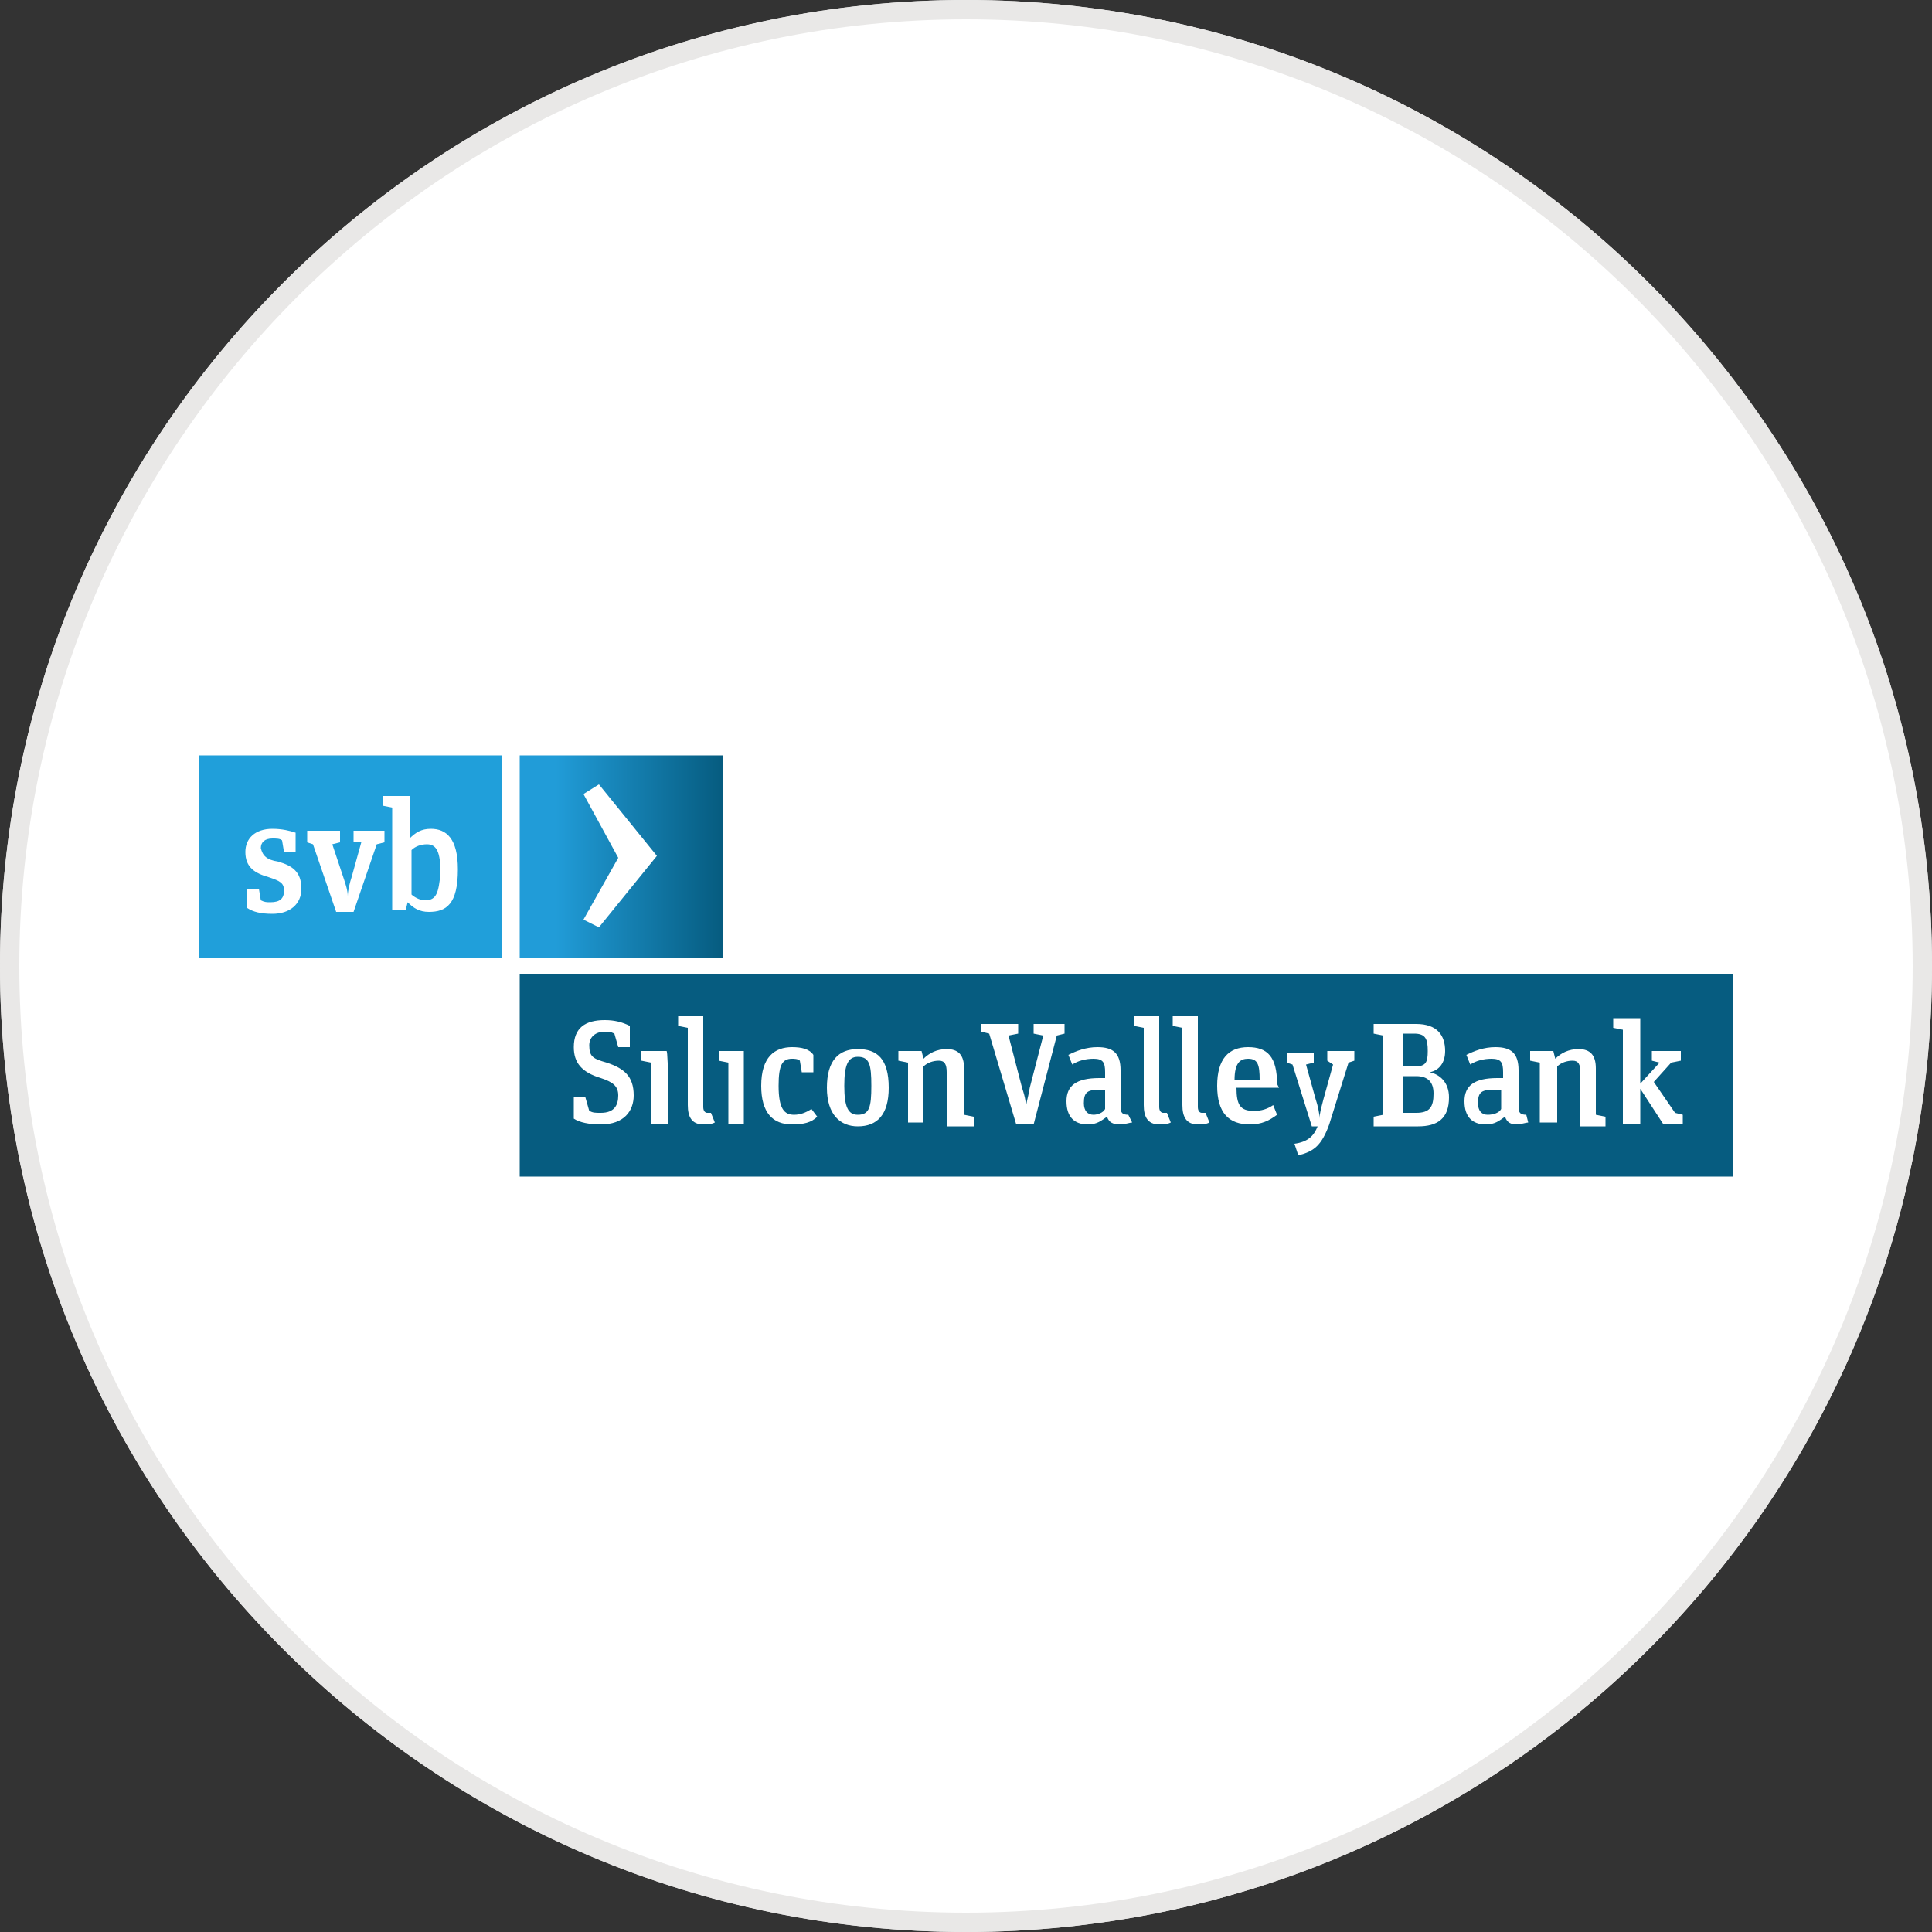 <?xml version="1.0" encoding="utf-8"?>
<!-- Generator: Adobe Illustrator 24.2.1, SVG Export Plug-In . SVG Version: 6.00 Build 0)  -->
<svg version="1.1" id="Layer_1" xmlns="http://www.w3.org/2000/svg" xmlns:xlink="http://www.w3.org/1999/xlink" x="0px" y="0px"
	width="100px" height="100px" viewBox="0 0 100 100" style="enable-background:new 0 0 100 100;" xml:space="preserve">
<rect x="0" y="0" width="100" height="100" fill="#333333" stroke="none"/>
<g>
	<g>
		<path style="fill:#E9E8E7;" d="M50,0c27.6,0,50,22.4,50,50s-22.4,50-50,50S0,77.6,0,50S22.4,0,50,0"/>
		<path style="fill:#FFFFFF;" d="M50,1c27,0,49,22,49,49S77.1,99,50,99S1,77,1,50S23,1,50,1"/>
		<path style="fill:#E9E8E7;" d="M50,0c27.6,0,50,22.4,50,50s-22.4,50-50,50S0,77.6,0,50S22.4,0,50,0"/>
		<path style="fill:#FFFFFF;" d="M50,1c27,0,49,22,49,49S77.1,99,50,99S1,77,1,50S23,1,50,1"/>
	</g>
	<g>
		<g>
			<rect x="26.9" y="50.4" style="fill:#065C80;" width="62.8" height="10.5"/>
			
				<linearGradient id="SVGID_1_" gradientUnits="userSpaceOnUse" x1="-435.475" y1="-17.57" x2="-435.019" y2="-17.57" gradientTransform="matrix(22.945 0 0 22.945 10018.896 447.479)">
				<stop  offset="0" style="stop-color:#219CD8"/>
				<stop  offset="0.18" style="stop-color:#219CD8"/>
				<stop  offset="1" style="stop-color:#065C80"/>
			</linearGradient>
			<rect x="26.9" y="39.1" style="fill:url(#SVGID_1_);" width="10.5" height="10.5"/>
			<rect x="10.3" y="39.1" style="fill:#209FDA;" width="15.7" height="10.5"/>
		</g>
		<path style="fill:#FFFFFF;" d="M84.8,52.7h-1.3v0.5l0.5,0.1v4.9h0.9V52.7z M84.8,56.2l1.3,2h1v-0.5l-0.4-0.1L85.6,56l0.9-1
			l0.5-0.1v-0.5h-1.5v0.5l0.4,0.1L84.8,56.2z M81.8,55.5c0-0.4-0.1-0.6-0.4-0.6c-0.3,0-0.6,0.1-0.8,0.3v2.9h-0.9V55l-0.5-0.1v-0.5
			h1.2l0.1,0.4c0.3-0.3,0.7-0.5,1.2-0.5c0.6,0,0.9,0.3,0.9,1v2.4l0.5,0.1v0.5h-1.3V55.5z M79,57.7c-0.3,0-0.4-0.1-0.4-0.4v-1.9
			c0-0.9-0.4-1.2-1.2-1.2c-0.6,0-1.1,0.2-1.5,0.4l0.2,0.5c0.3-0.2,0.7-0.3,1.1-0.3c0.5,0,0.6,0.2,0.6,0.7v0.3h-0.3
			c-1.2,0-1.7,0.4-1.7,1.2c0,0.8,0.4,1.2,1.1,1.2c0.5,0,0.7-0.2,1-0.4c0.1,0.3,0.3,0.4,0.6,0.4c0.2,0,0.5-0.1,0.6-0.1L79,57.7z
			 M77.7,57.4c-0.1,0.2-0.4,0.3-0.7,0.3c-0.3,0-0.5-0.2-0.5-0.6c0-0.6,0.2-0.7,0.9-0.7h0.3V57.4L77.7,57.4z M71.1,53v0.5l0.5,0.1
			v4.1l-0.5,0.1v0.5h2.3c1,0,1.6-0.4,1.6-1.5c0-0.8-0.5-1.2-1-1.3c0.5-0.1,0.8-0.5,0.8-1.1c0-0.8-0.4-1.4-1.5-1.4L71.1,53L71.1,53z
			 M72.6,55.2v-1.7h0.6c0.6,0,0.7,0.3,0.7,0.9s-0.1,0.8-0.7,0.8H72.6z M72.6,57.6v-1.9h0.7c0.6,0,0.9,0.3,0.9,0.9c0,0.7-0.2,1-0.9,1
			L72.6,57.6L72.6,57.6z M68.7,54.9v-0.5h1.4v0.5L69.8,55l-1,3.2c-0.4,1.1-0.8,1.4-1.6,1.6l-0.2-0.6c0.7-0.1,1-0.4,1.2-0.9h-0.3
			l-1-3.2l-0.3-0.1v-0.5H68v0.5l-0.4,0.1l0.5,1.8c0.1,0.3,0.2,0.7,0.2,1h0c0-0.3,0.1-0.6,0.2-1l0.5-1.8L68.7,54.9z M66.1,56.1
			c0-1.4-0.5-1.9-1.5-1.9c-1,0-1.6,0.6-1.6,2c0,1.4,0.6,2,1.7,2c0.6,0,1-0.2,1.4-0.5l-0.2-0.5c-0.3,0.2-0.6,0.3-1,0.3
			c-0.7,0-0.9-0.3-0.9-1.2h2.2L66.1,56.1L66.1,56.1z M63.9,55.9c0-0.9,0.3-1.1,0.7-1.1c0.5,0,0.6,0.3,0.6,1.1H63.9z M62.6,58.1
			c-0.2,0.1-0.4,0.1-0.6,0.1c-0.6,0-0.8-0.4-0.8-1v-4l-0.5-0.1v-0.5H62v4.7c0,0.2,0.1,0.3,0.2,0.3c0.1,0,0.2,0,0.2,0L62.6,58.1z
			 M60.6,58.1c-0.2,0.1-0.4,0.1-0.6,0.1c-0.6,0-0.8-0.4-0.8-1v-4l-0.5-0.1v-0.5H60v4.7c0,0.2,0.1,0.3,0.2,0.3c0.1,0,0.2,0,0.2,0
			L60.6,58.1z M58.4,57.7c-0.3,0-0.4-0.1-0.4-0.4v-1.9c0-0.9-0.4-1.2-1.2-1.2c-0.6,0-1.1,0.2-1.5,0.4l0.2,0.5
			c0.3-0.2,0.7-0.3,1.1-0.3c0.5,0,0.6,0.2,0.6,0.7v0.3h-0.3c-1.2,0-1.7,0.4-1.7,1.2c0,0.8,0.4,1.2,1.1,1.2c0.5,0,0.7-0.2,1-0.4
			c0.1,0.3,0.3,0.4,0.7,0.4c0.2,0,0.5-0.1,0.6-0.1L58.4,57.7z M57.2,57.4c-0.1,0.2-0.4,0.3-0.6,0.3c-0.3,0-0.5-0.2-0.5-0.6
			c0-0.6,0.2-0.7,0.9-0.7h0.2V57.4z M53.5,58.2h-0.9l-1.4-4.7l-0.4-0.1V53h1.9v0.5l-0.5,0.1l0.7,2.7c0.2,0.6,0.2,0.8,0.2,1.1h0
			c0-0.3,0.1-0.5,0.2-1.1l0.7-2.7l-0.5-0.1V53h1.6v0.5l-0.4,0.1L53.5,58.2z M49,55.5c0-0.4-0.1-0.6-0.4-0.6c-0.3,0-0.6,0.1-0.8,0.3
			v2.9H47V55l-0.5-0.1v-0.5h1.2l0.1,0.4c0.3-0.3,0.7-0.5,1.2-0.5c0.6,0,0.9,0.3,0.9,1v2.4l0.5,0.1v0.5H49V55.5z M44.4,54.3
			c-1,0-1.6,0.6-1.6,2c0,1.4,0.7,2,1.6,2c1,0,1.6-0.6,1.6-2C46,54.8,45.4,54.3,44.4,54.3 M44.4,57.7c-0.5,0-0.7-0.4-0.7-1.5
			c0-1.1,0.2-1.5,0.7-1.5c0.6,0,0.7,0.4,0.7,1.5C45.1,57.3,45,57.7,44.4,57.7 M42.3,57.8c-0.3,0.3-0.7,0.4-1.3,0.4
			c-1,0-1.6-0.6-1.6-2c0-1.5,0.7-2,1.6-2c0.5,0,0.9,0.1,1.1,0.4v0.9h-0.6l-0.1-0.6c-0.1-0.1-0.3-0.1-0.4-0.1c-0.5,0-0.7,0.3-0.7,1.4
			c0,1.2,0.3,1.5,0.8,1.5c0.3,0,0.6-0.1,0.9-0.3L42.3,57.8z M38.6,58.2h-0.9V55l-0.5-0.1v-0.5h1.3V58.2z M37,58.1
			c-0.2,0.1-0.4,0.1-0.6,0.1c-0.6,0-0.8-0.4-0.8-1v-4l-0.5-0.1v-0.5h1.3v4.7c0,0.2,0.1,0.3,0.2,0.3c0.1,0,0.2,0,0.2,0L37,58.1z
			 M34.6,58.2h-0.9V55l-0.5-0.1v-0.5h1.3C34.6,54.4,34.6,58.2,34.6,58.2z M31.4,55c0.9,0.3,1.4,0.7,1.4,1.7c0,0.8-0.5,1.5-1.7,1.5
			c-0.6,0-1.1-0.1-1.4-0.3v-1.1h0.6l0.2,0.7c0.2,0.1,0.3,0.1,0.6,0.1c0.7,0,0.9-0.4,0.9-0.9c0-0.5-0.3-0.7-0.9-0.9
			c-1-0.3-1.4-0.8-1.4-1.6c0-1,0.6-1.4,1.6-1.4c0.5,0,0.9,0.1,1.3,0.3v1.1H32l-0.2-0.7c-0.2-0.1-0.3-0.1-0.5-0.1
			c-0.5,0-0.8,0.3-0.8,0.7C30.5,54.7,30.7,54.8,31.4,55 M30.2,47.6l1.8-3.2h0l-1.8-3.3l0.8-0.5l3,3.7L31,48L30.2,47.6z M22.3,42.9
			c-0.5,0-0.8,0.2-1.1,0.5v-2.2h-1.4v0.5l0.5,0.1v5.3H21l0.1-0.4c0.3,0.3,0.6,0.5,1.1,0.5c0.9,0,1.5-0.4,1.5-2.2
			C23.7,43.4,23.1,42.9,22.3,42.9 M22,46.6c-0.3,0-0.6-0.2-0.7-0.3V44c0.2-0.2,0.5-0.3,0.8-0.3c0.5,0,0.7,0.4,0.7,1.5
			C22.7,46.2,22.6,46.6,22,46.6 M18.3,43.6V43h1.6v0.6l-0.4,0.1l-1.2,3.5h-0.9l-1.2-3.5l-0.3-0.1V43h1.7v0.6l-0.4,0.1l0.6,1.8
			c0.1,0.3,0.2,0.6,0.2,0.9h0c0-0.3,0.1-0.7,0.2-1l0.5-1.8L18.3,43.6z M14.4,44.6c0.7,0.2,1.2,0.5,1.2,1.4c0,0.8-0.6,1.3-1.5,1.3
			c-0.6,0-1-0.1-1.3-0.3v-1h0.6l0.1,0.6c0.2,0.1,0.3,0.1,0.5,0.1c0.5,0,0.7-0.2,0.7-0.6c0-0.4-0.2-0.5-0.8-0.7
			c-0.7-0.2-1.2-0.5-1.2-1.3c0-0.7,0.5-1.2,1.4-1.2c0.5,0,0.9,0.1,1.2,0.2v1h-0.6l-0.1-0.6c-0.1-0.1-0.3-0.1-0.5-0.1
			c-0.4,0-0.6,0.2-0.6,0.5C13.6,44.3,13.8,44.5,14.4,44.6"/>
	</g>
</g>
</svg>
